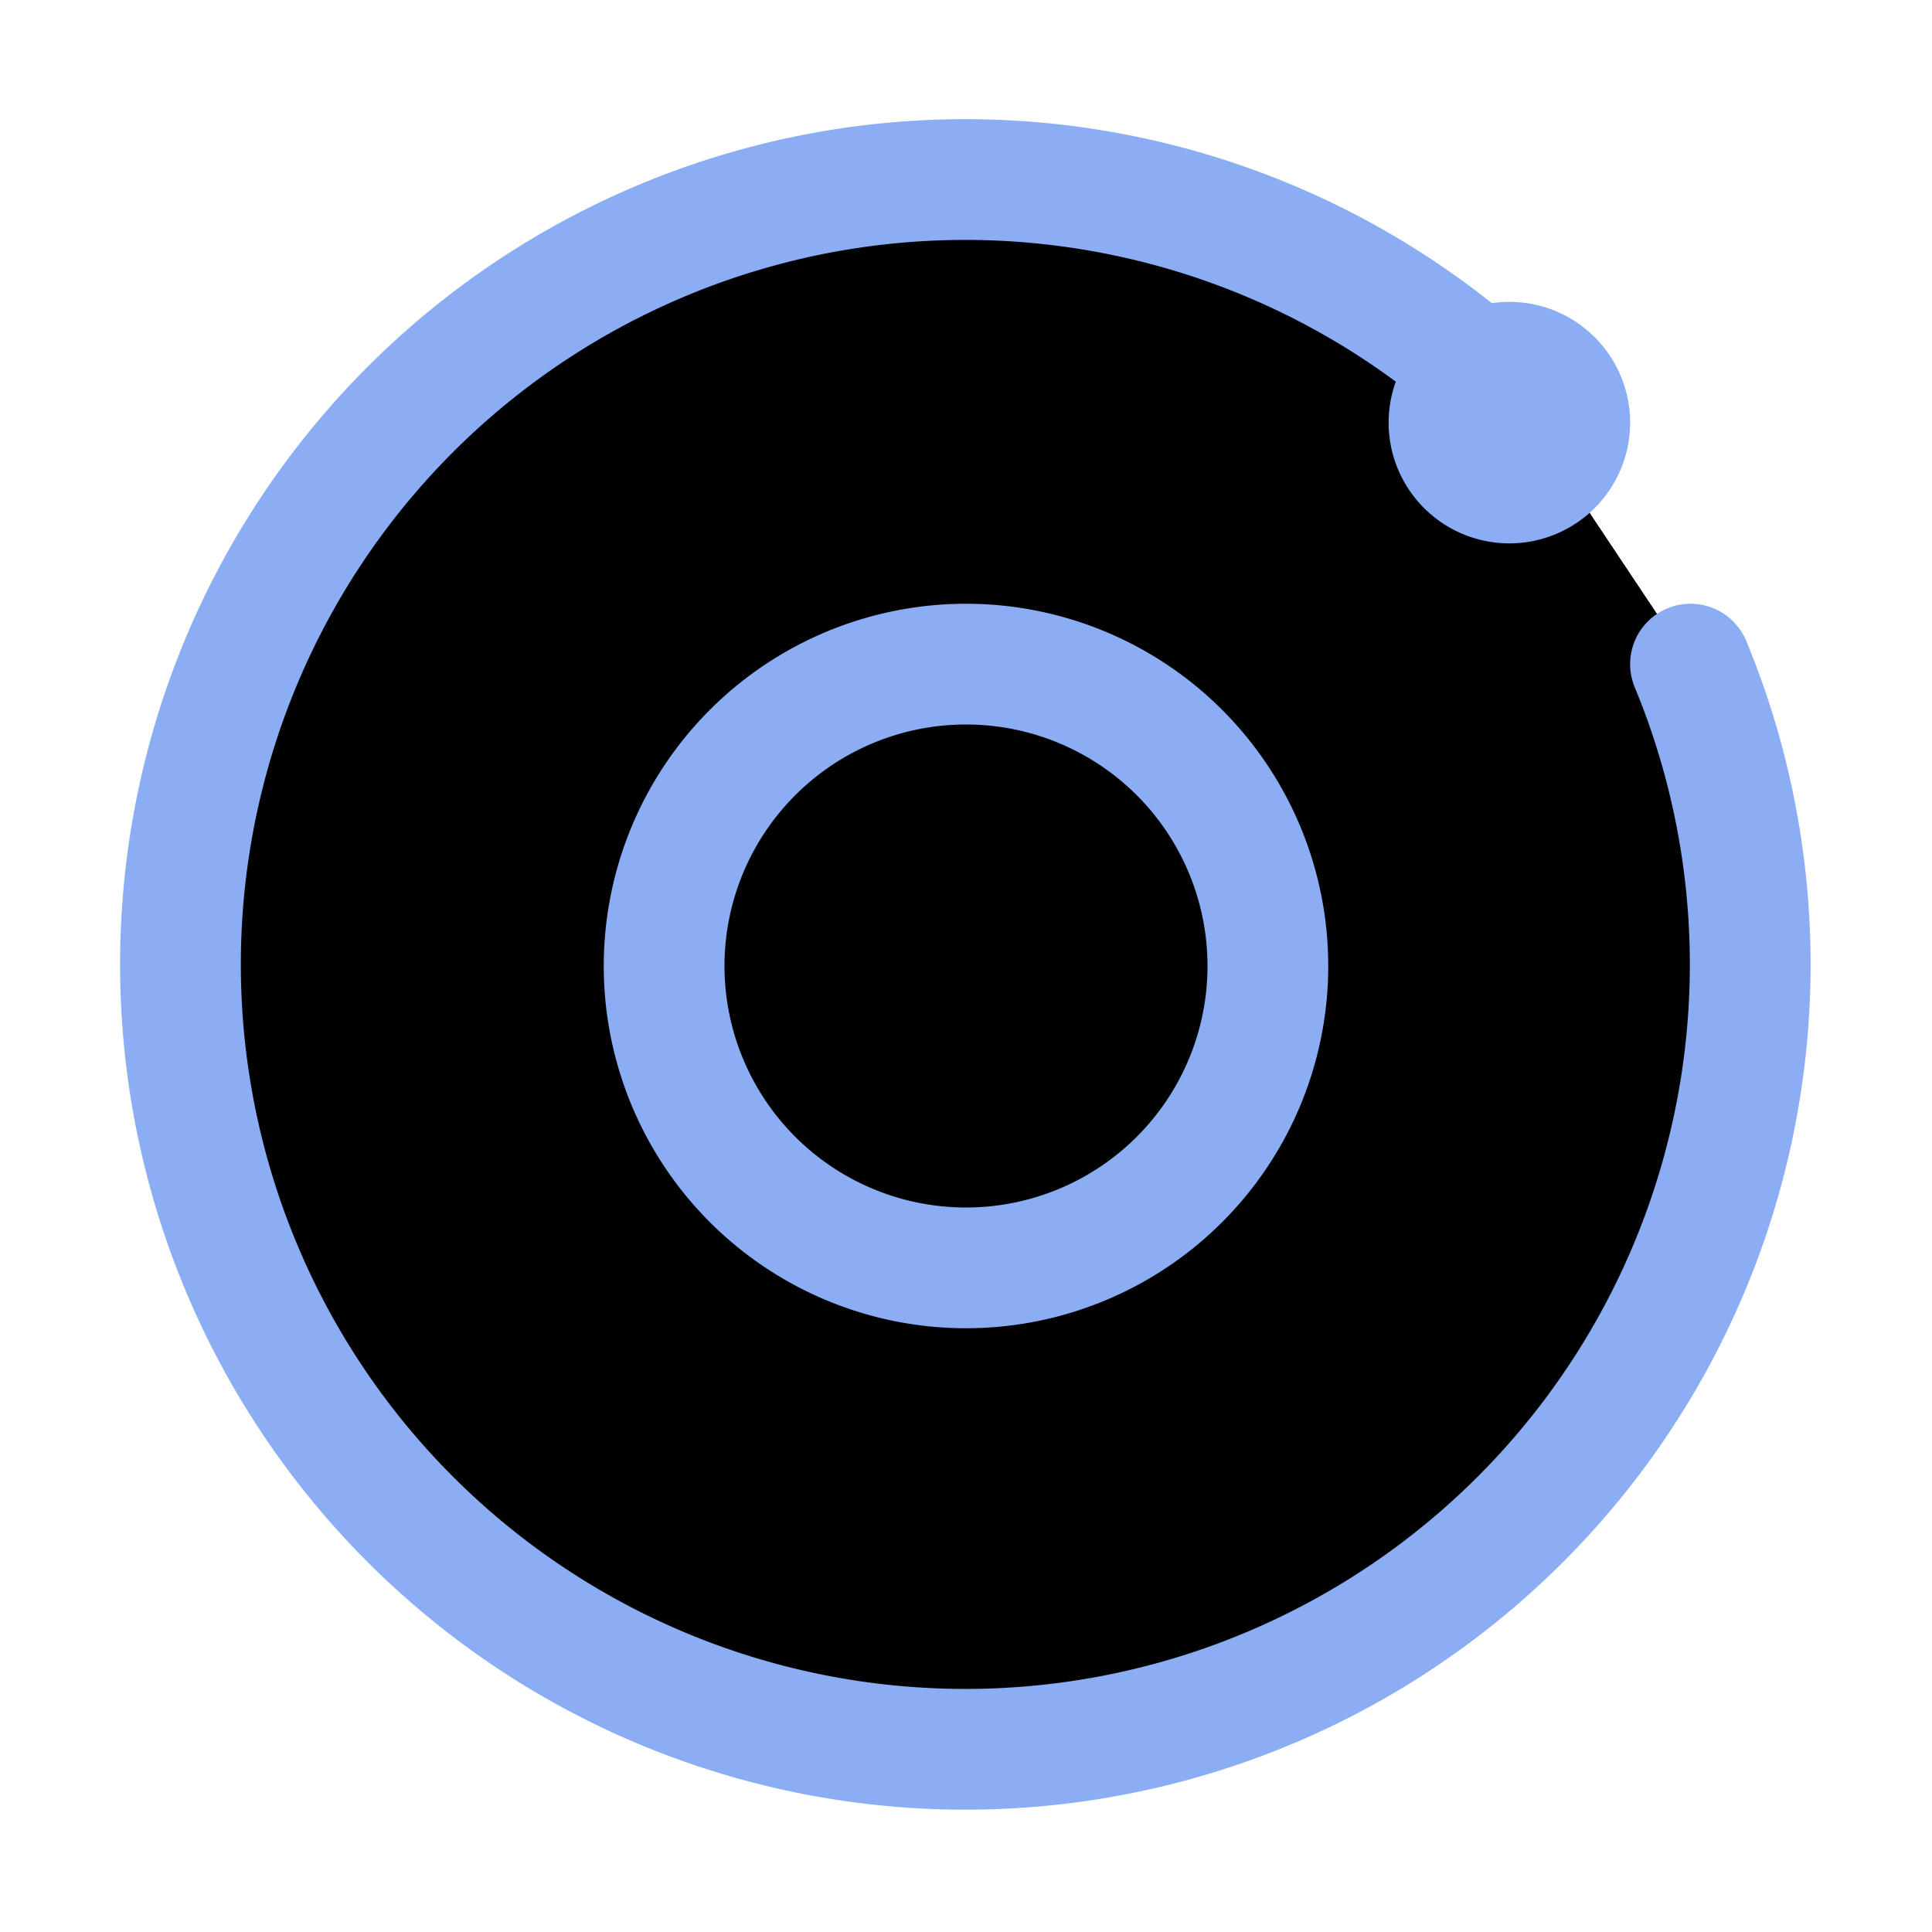 <svg xmlns="http://www.w3.org/2000/svg" width="16" height="16" viewBox="0 0 16 16" fill="currentColor"><g stroke="#8aadf4" stroke-linecap="round" stroke-linejoin="round"><path d="M12.6 3.4A6.5 6.5 0 1014 5.5"/><path d="M10.5 8A2.5 2.5 0 018 10.5 2.5 2.5 0 015.5 8 2.5 2.5 0 018 5.5 2.5 2.5 0 0110.5 8M13 3.5a.5.5 0 01-.5.5.5.5 0 01-.5-.5.5.5 0 01.5-.5.5.5 0 01.5.5"/></g></svg>